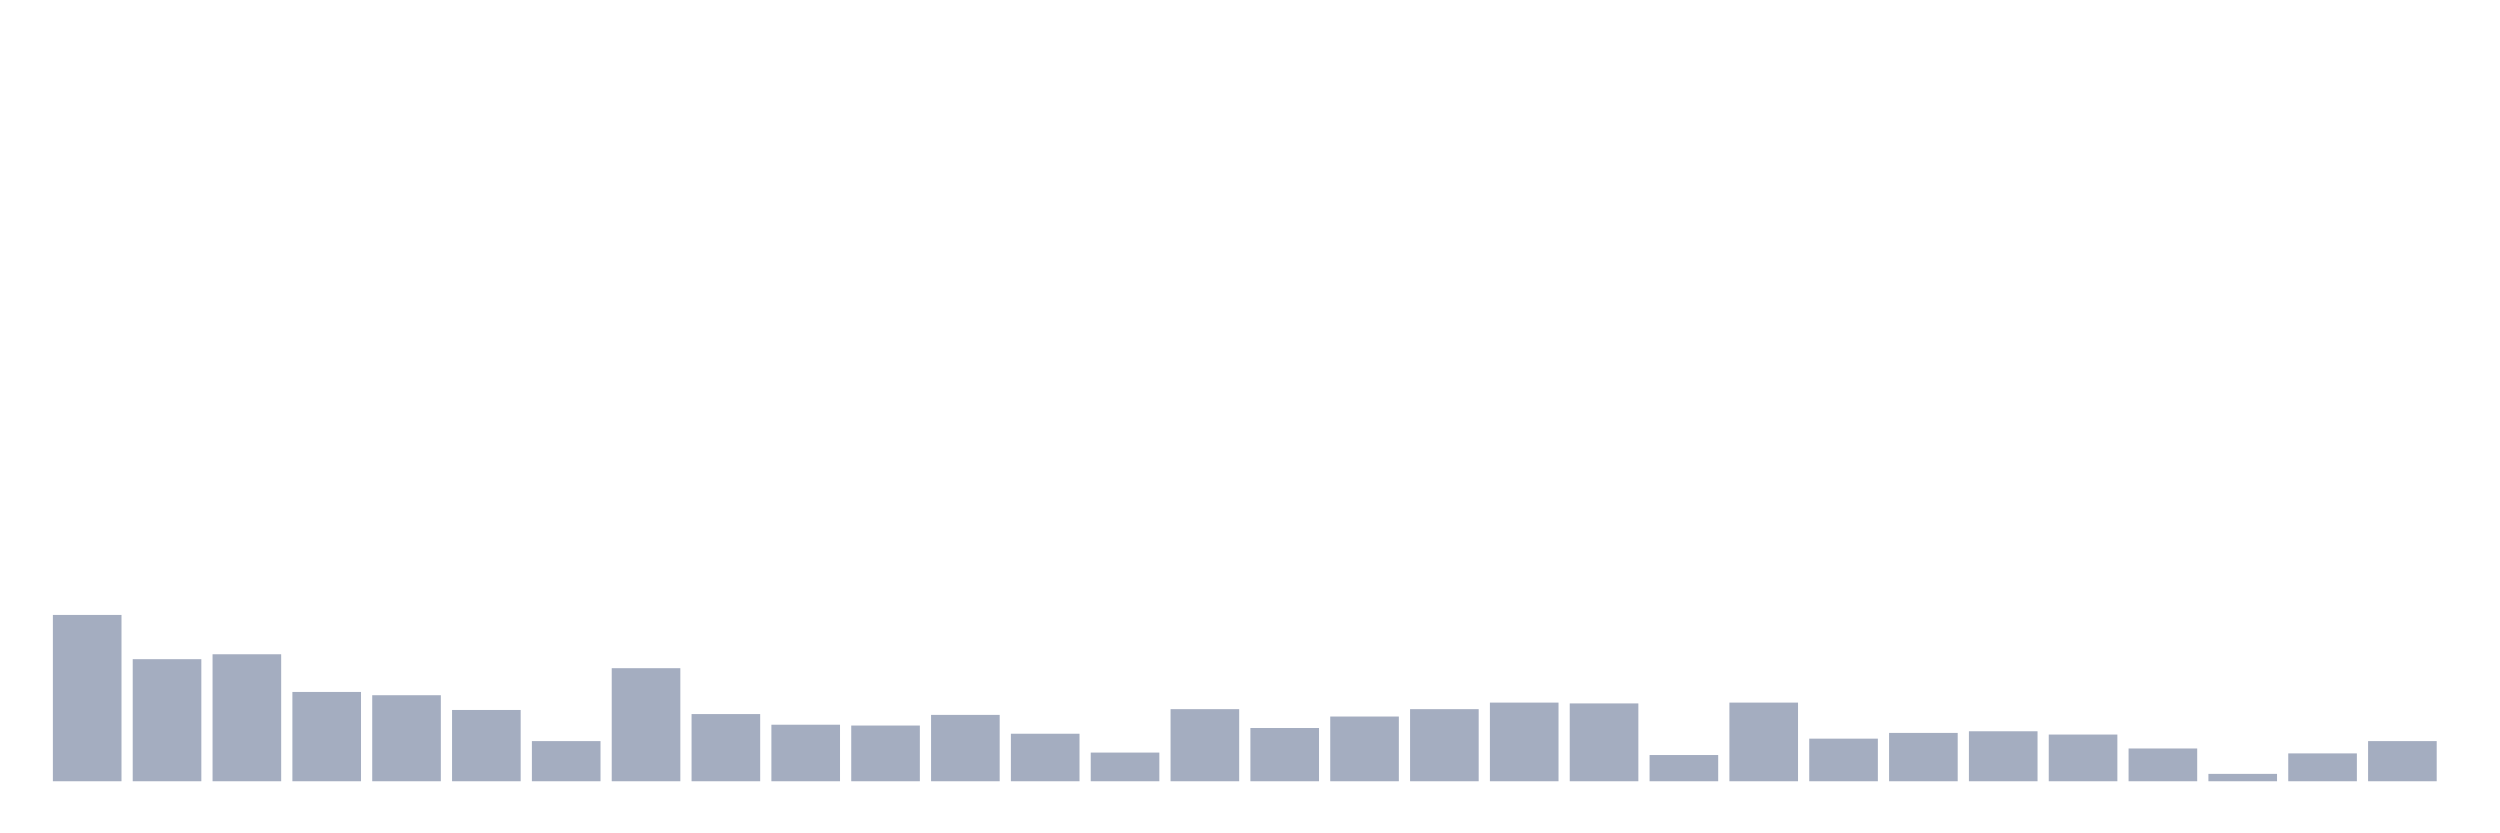 <svg xmlns="http://www.w3.org/2000/svg" viewBox="0 0 480 160"><g transform="translate(10,10)"><rect class="bar" x="0.153" width="13.175" y="108.067" height="31.933" fill="rgb(164,173,192)"></rect><rect class="bar" x="15.482" width="13.175" y="116.562" height="23.438" fill="rgb(164,173,192)"></rect><rect class="bar" x="30.81" width="13.175" y="115.618" height="24.382" fill="rgb(164,173,192)"></rect><rect class="bar" x="46.138" width="13.175" y="122.854" height="17.146" fill="rgb(164,173,192)"></rect><rect class="bar" x="61.466" width="13.175" y="123.483" height="16.517" fill="rgb(164,173,192)"></rect><rect class="bar" x="76.794" width="13.175" y="126.315" height="13.685" fill="rgb(164,173,192)"></rect><rect class="bar" x="92.123" width="13.175" y="132.292" height="7.708" fill="rgb(164,173,192)"></rect><rect class="bar" x="107.451" width="13.175" y="118.292" height="21.708" fill="rgb(164,173,192)"></rect><rect class="bar" x="122.779" width="13.175" y="127.101" height="12.899" fill="rgb(164,173,192)"></rect><rect class="bar" x="138.107" width="13.175" y="129.146" height="10.854" fill="rgb(164,173,192)"></rect><rect class="bar" x="153.436" width="13.175" y="129.303" height="10.697" fill="rgb(164,173,192)"></rect><rect class="bar" x="168.764" width="13.175" y="127.258" height="12.742" fill="rgb(164,173,192)"></rect><rect class="bar" x="184.092" width="13.175" y="130.876" height="9.124" fill="rgb(164,173,192)"></rect><rect class="bar" x="199.42" width="13.175" y="134.494" height="5.506" fill="rgb(164,173,192)"></rect><rect class="bar" x="214.748" width="13.175" y="126.157" height="13.843" fill="rgb(164,173,192)"></rect><rect class="bar" x="230.077" width="13.175" y="129.775" height="10.225" fill="rgb(164,173,192)"></rect><rect class="bar" x="245.405" width="13.175" y="127.573" height="12.427" fill="rgb(164,173,192)"></rect><rect class="bar" x="260.733" width="13.175" y="126.157" height="13.843" fill="rgb(164,173,192)"></rect><rect class="bar" x="276.061" width="13.175" y="124.899" height="15.101" fill="rgb(164,173,192)"></rect><rect class="bar" x="291.39" width="13.175" y="125.056" height="14.944" fill="rgb(164,173,192)"></rect><rect class="bar" x="306.718" width="13.175" y="134.966" height="5.034" fill="rgb(164,173,192)"></rect><rect class="bar" x="322.046" width="13.175" y="124.899" height="15.101" fill="rgb(164,173,192)"></rect><rect class="bar" x="337.374" width="13.175" y="131.82" height="8.18" fill="rgb(164,173,192)"></rect><rect class="bar" x="352.702" width="13.175" y="130.719" height="9.281" fill="rgb(164,173,192)"></rect><rect class="bar" x="368.031" width="13.175" y="130.404" height="9.596" fill="rgb(164,173,192)"></rect><rect class="bar" x="383.359" width="13.175" y="131.034" height="8.966" fill="rgb(164,173,192)"></rect><rect class="bar" x="398.687" width="13.175" y="133.708" height="6.292" fill="rgb(164,173,192)"></rect><rect class="bar" x="414.015" width="13.175" y="138.584" height="1.416" fill="rgb(164,173,192)"></rect><rect class="bar" x="429.344" width="13.175" y="134.652" height="5.348" fill="rgb(164,173,192)"></rect><rect class="bar" x="444.672" width="13.175" y="132.292" height="7.708" fill="rgb(164,173,192)"></rect></g></svg>